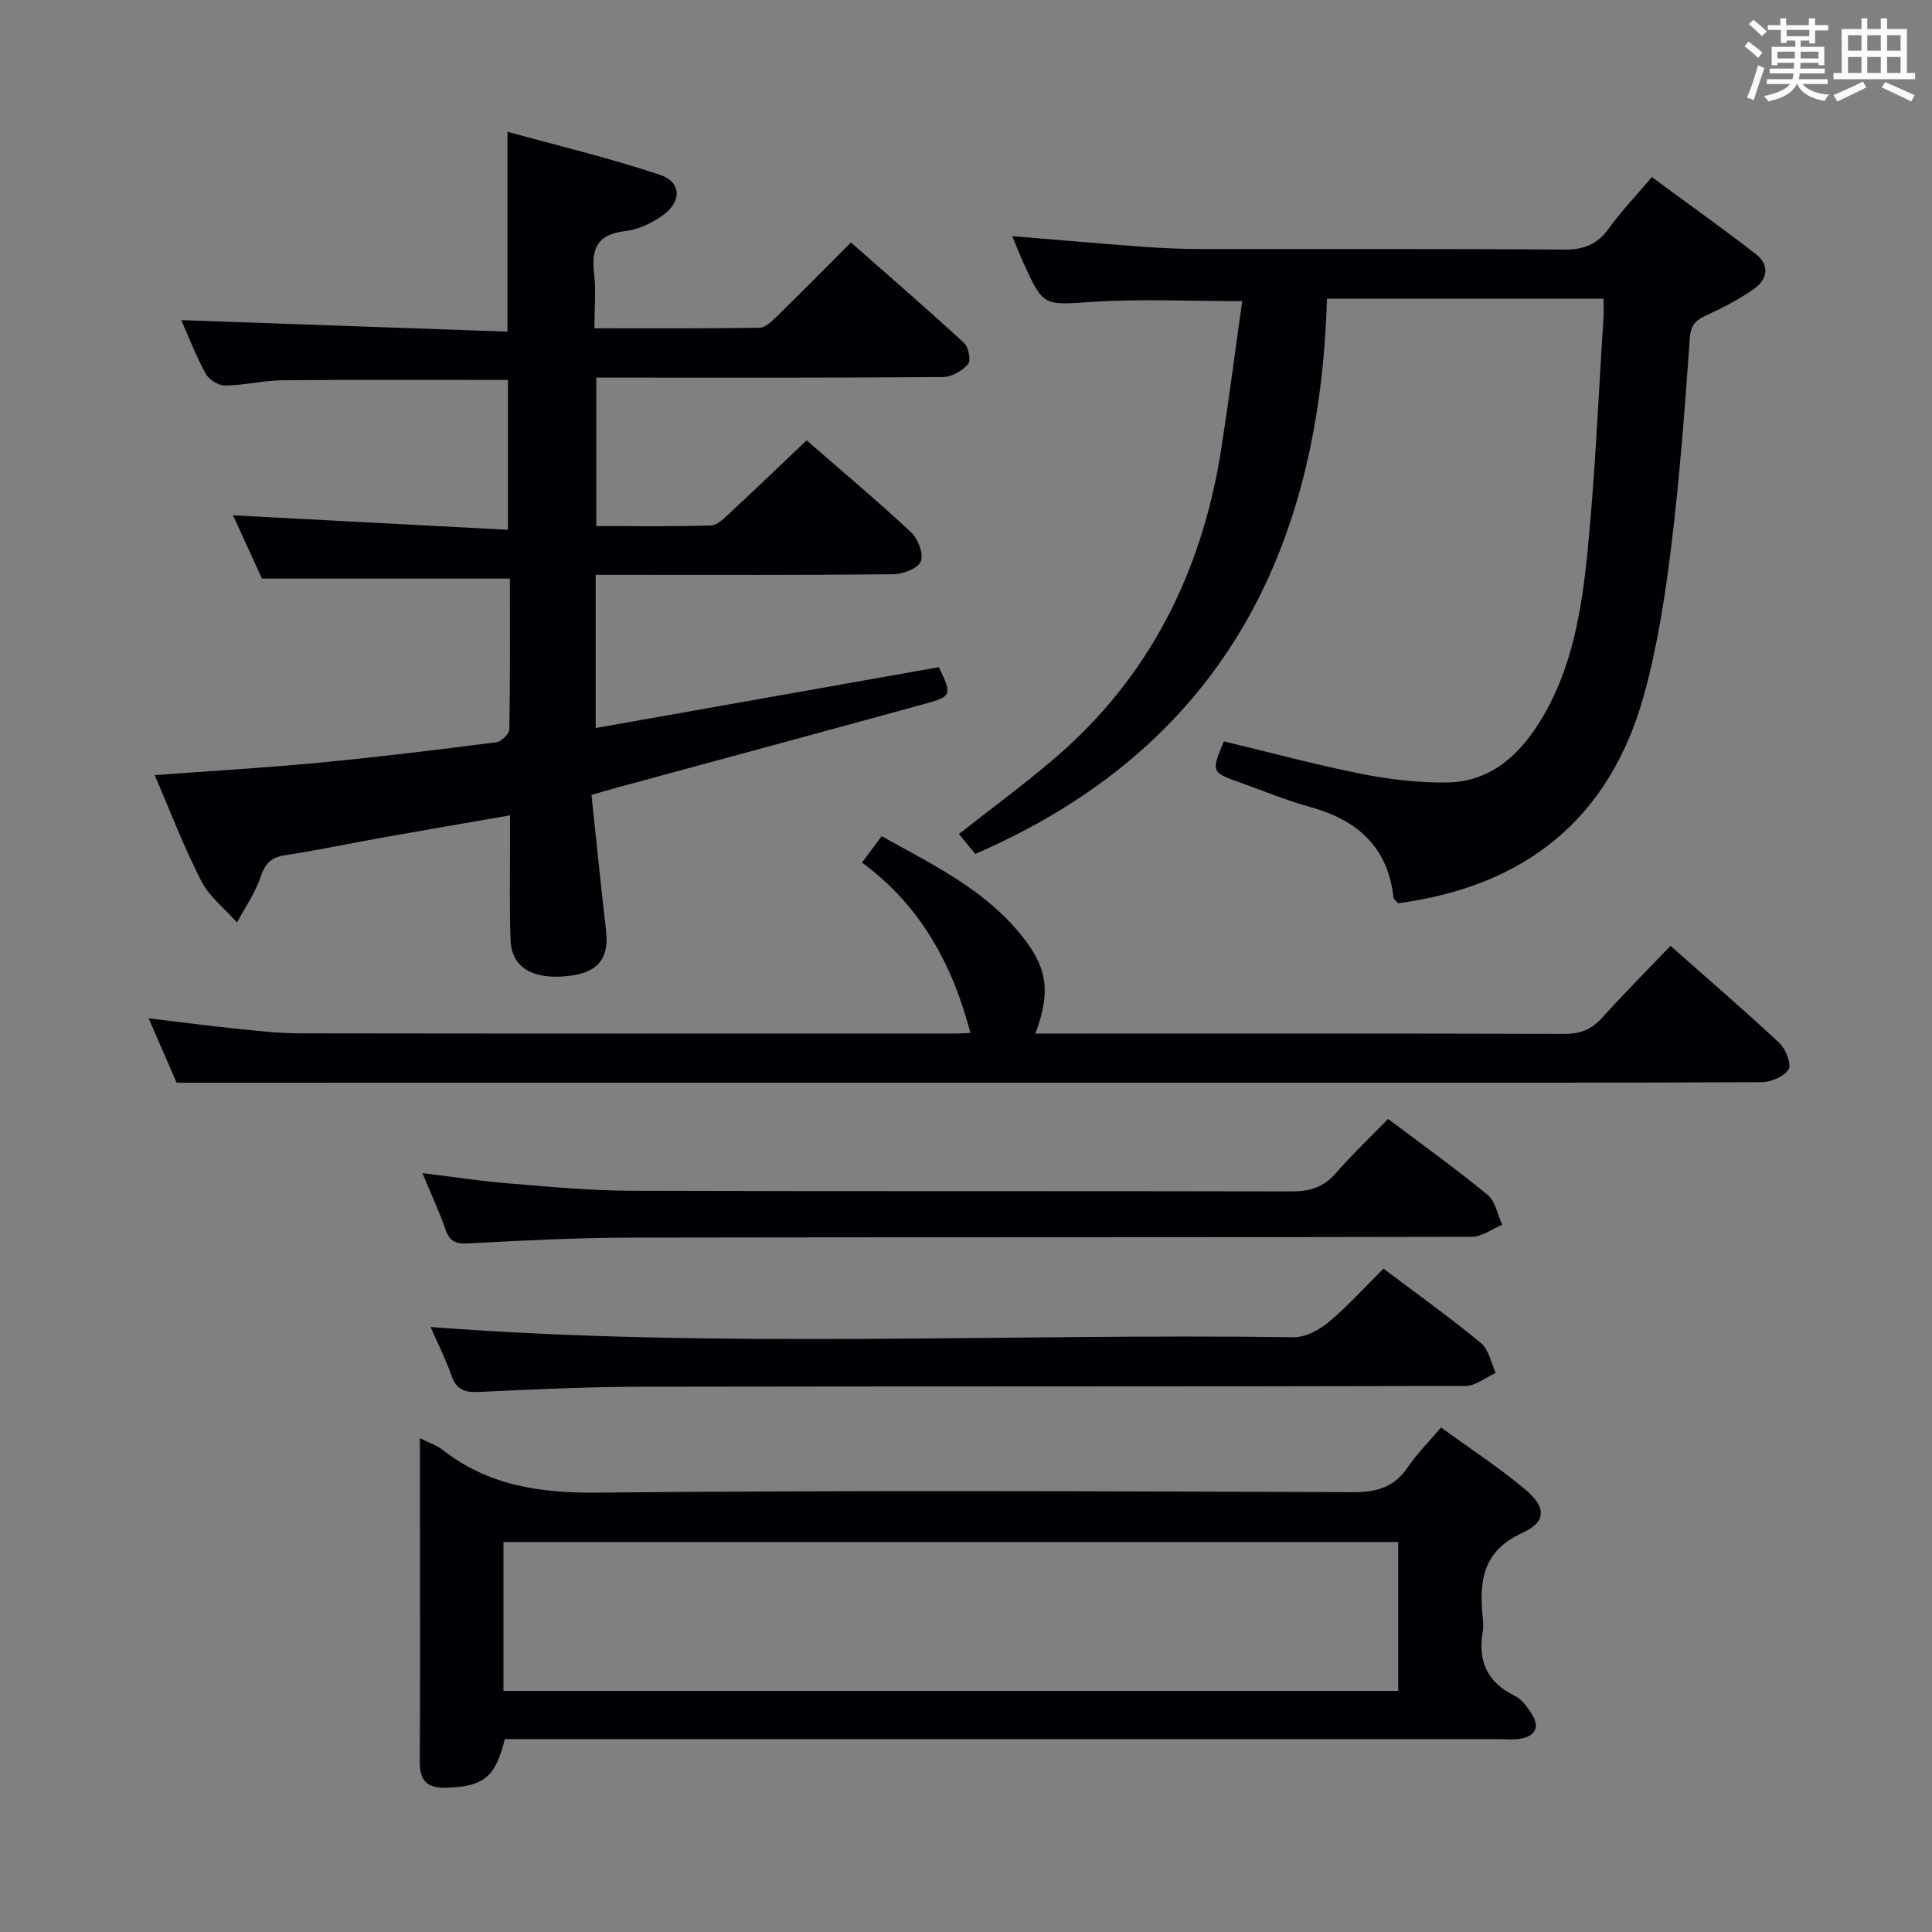 <svg enable-background="new 0 0 400 400" viewBox="0 0 400 400" xmlns="http://www.w3.org/2000/svg"><rect x="0" y="0" width="400" height="400" fill="#808080" stroke="none"/><g fill="#010105"><path d="m105.57 119.79c-17.42 0-34.02 0-51.33 0-1.76-3.84-3.88-8.48-6-13.1 18.91 1 37.67 1.99 56.92 3 0-11.05 0-21.07 0-31.02-15.76 0-31.22-.09-46.67.06-3.97.04-7.92 1.05-11.89 1.09-1.37.01-3.36-1.23-4.03-2.47-2.05-3.77-3.6-7.82-5.04-11.07 22.31.79 44.77 1.58 67.54 2.38 0-13.98 0-27.02 0-41.38 10.5 2.9 21.19 5.43 31.56 8.92 4.52 1.52 4.56 5.56.52 8.43-2.23 1.59-5.03 2.9-7.7 3.21-5.57.64-7.08 3.45-6.46 8.63.43 3.58.08 7.26.08 11.5 11.64 0 22.91.07 34.18-.11 1.21-.02 2.55-1.35 3.57-2.34 4.99-4.88 9.9-9.85 15.36-15.32 7.89 6.95 15.77 13.77 23.44 20.83.92.85 1.44 3.65.82 4.35-1.23 1.38-3.39 2.66-5.18 2.68-21.83.18-43.66.12-65.5.12-1.97 0-3.95 0-6.3 0v30.73c7.91 0 15.84.13 23.76-.12 1.35-.04 2.78-1.55 3.94-2.63 5.24-4.86 10.39-9.82 15.84-14.99 6.99 6.09 14.5 12.39 21.66 19.06 1.43 1.33 2.6 4.48 1.98 6.01-.59 1.45-3.68 2.63-5.69 2.65-18.66.2-37.33.12-56 .12-1.79 0-3.58 0-5.62 0v31.72c23.9-4.24 47.48-8.42 71.06-12.6 2.72 5.69 2.67 6.06-2.8 7.56-21.28 5.85-42.59 11.6-63.89 17.39-1.43.39-2.85.81-5.24 1.5 1 9.36 1.93 18.74 3.02 28.1.66 5.65-1.61 8.62-7.49 9.35-7.52.93-12.05-1.62-12.28-7.3-.26-6.66-.1-13.33-.12-19.99-.01-1.79 0-3.57 0-5.93-9.13 1.59-17.61 3.03-26.07 4.54-6.86 1.22-13.69 2.67-20.57 3.73-2.93.45-4.09 1.81-5.02 4.55-1.12 3.29-3.2 6.26-4.86 9.36-2.52-2.84-5.73-5.33-7.41-8.61-3.61-7.04-6.43-14.48-9.64-21.9 11.7-.87 22.94-1.51 34.14-2.58 12.24-1.17 24.44-2.67 36.64-4.23 1.02-.13 2.63-1.72 2.65-2.66.19-10.48.12-20.95.12-31.22z"/><path d="m201.92 176.79c-.97-1.18-2.12-2.58-3.38-4.12 6.53-5.13 13.05-9.94 19.22-15.16 20.12-16.99 31.13-39.01 35.12-64.77 1.57-10.15 2.88-20.33 4.3-30.39-10.69 0-20.79-.5-30.81.14-10.31.65-10.29 1.14-14.51-8.13-.74-1.62-1.37-3.28-2.28-5.47 9.53.78 18.42 1.57 27.31 2.22 3.98.29 7.97.44 11.96.45 25 .04 49.99-.08 74.99.12 4.09.03 6.87-1.07 9.25-4.38 2.51-3.5 5.53-6.64 8.91-10.64 7.24 5.34 14.49 10.5 21.53 15.95 2.86 2.21 2.48 5.16-.32 7.15-2.95 2.09-6.2 3.81-9.49 5.32-2.24 1.03-3.63 1.81-3.85 4.81-1.02 14.42-2.1 28.86-3.85 43.2-1.27 10.35-2.88 20.77-5.65 30.8-7.11 25.69-24.66 39.63-50.93 43.12-.36-.45-.88-.8-.93-1.2-1.17-10.52-7.55-16.06-17.31-18.75-4.95-1.36-9.72-3.37-14.57-5.09-5.83-2.06-5.88-2.18-3.24-8.48 9.4 2.26 18.82 4.8 28.36 6.71 5.79 1.16 11.78 1.86 17.67 1.81 9.23-.08 15.28-5.74 19.78-13.23 6.33-10.54 8.26-22.44 9.45-34.3 1.62-16.2 2.28-32.5 3.34-48.76.07-1.15.01-2.31.01-3.88-18.94 0-37.64 0-57.27 0-1.49 52.36-22.09 93-72.81 114.95z"/><path d="m86.93 297.76c2.06 1.03 3.52 1.49 4.65 2.37 9.5 7.46 20.22 9.02 32.16 8.9 52.13-.5 104.27-.29 156.41-.09 4.95.02 8.54-1.05 11.34-5.2 1.85-2.73 4.24-5.1 6.86-8.19 5.94 4.32 12.04 8.28 17.55 12.93 4.24 3.58 4.27 6.62-.7 8.88-8.47 3.85-8.96 10.3-8.19 17.84.08.82.13 1.69-.01 2.49-1.07 6.07.79 10.55 6.55 13.37 1.52.75 2.75 2.43 3.68 3.96 1.66 2.72.46 4.47-2.48 4.97-1.46.25-2.99.07-4.49.07-66.63 0-133.26 0-199.89 0-1.98 0-3.96 0-5.85 0-1.98 8.01-4.47 9.83-12.1 10.07-4.22.13-5.55-1.6-5.52-5.6.12-14.99.05-29.98.05-44.97-.02-6.99-.02-13.98-.02-21.8zm17.31 52.33h185.24c0-10.59 0-20.67 0-30.83-61.9 0-123.45 0-185.24 0z"/><path d="m36.57 224.17c-1.49-3.44-3.47-8-5.79-13.34 6.51.78 12.43 1.56 18.37 2.17 4.3.44 8.61.94 12.92.94 45.33.07 90.66.05 135.99.04.98 0 1.96-.09 2.85-.13-3.7-14.13-10.29-26.35-22.44-35.26 1.46-1.96 2.63-3.54 4.07-5.47 10.07 5.63 20.43 10.57 28.07 19.49 6.23 7.28 7.11 12.3 3.76 21.38h5.02c34.83 0 69.66-.04 104.5.07 3.28.01 5.61-.91 7.79-3.32 4.56-5.04 9.35-9.86 14.18-14.91 7.98 7.06 15.42 13.45 22.57 20.14 1.31 1.23 2.53 4.37 1.87 5.44-.92 1.5-3.65 2.63-5.61 2.64-31.66.16-63.33.11-95 .11-56 0-111.99 0-167.99 0-21.29.01-42.6.01-65.13.01z"/><path d="m89.15 274.74c59.64 4.57 119.22 1.29 178.74 2.12 2.42.03 5.26-1.53 7.22-3.16 3.93-3.28 7.38-7.13 11.33-11.04 6.78 5.11 13.66 10.03 20.18 15.4 1.62 1.33 2.07 4.09 3.06 6.19-2.09.94-4.17 2.69-6.26 2.69-56.97.15-113.93.06-170.9.17-11.14.02-22.28.56-33.41 1.08-2.89.14-4.61-.45-5.63-3.37-1.27-3.58-2.99-7-4.33-10.08z"/><path d="m87.46 242.88c6.37.78 12.03 1.65 17.73 2.12 8.44.69 16.9 1.5 25.35 1.53 45.63.15 91.25.03 136.88.14 3.78.01 6.62-.86 9.15-3.77 3.36-3.88 7.11-7.42 10.82-11.24 7.15 5.39 14.05 10.33 20.59 15.71 1.62 1.33 2.06 4.1 3.05 6.21-2.1.87-4.21 2.48-6.31 2.49-57.95.14-115.9.05-173.84.16-11.3.02-22.61.6-33.89 1.2-2.61.14-3.89-.37-4.75-2.89-1.31-3.73-2.99-7.32-4.78-11.66z"/></g><path d="m361.2 9.6.8-1c.9.7 1.9 1.4 2.9 2.3l-.9 1.1c-1-1-2-1.8-2.8-2.4zm.5 10.6c.9-2.1 1.6-4.3 2.3-6.7.4.2.8.4 1.3.6-.7 2.1-1.5 4.3-2.2 6.6zm.4-15.2.9-.9c1 .8 2 1.6 2.8 2.4l-1 1c-.9-.9-1.8-1.7-2.7-2.5zm12.5-1.2h1.2v1.4h2.7v1.1h-2.7v2.7h-1.2v-.6h-1.8v1.3h4.9v3.8h-1.2v-.5h-3.7c0 .4-.1.9-.1 1.2h5.1v1h-5.2c0 .5-.1.9-.2 1.2h6v1h-5.2c1.1 1.3 2.9 2 5.5 2.2-.4.4-.7.8-.9 1.3-2.9-.5-4.8-1.6-5.7-3.5h-.1c-.8 1.7-2.7 2.9-5.9 3.6-.2-.4-.6-.8-.9-1.1 2.8-.6 4.6-1.4 5.4-2.5h-4.8v-1h5.3c.1-.3.2-.7.2-1.2h-4.9v-1h5c0-.4 0-.8.1-1.2h-3.5v.5h-1.2v-3.8h4.9v-1.3h-1.8v.5h-1.2v-2.7h-2.7v-1h2.6v-1.4h1.2v1.4h4.7v-1.4zm-6.6 8.3h3.6c0-.4 0-.9 0-1.4h-3.6zm1.9-4.6h4.7v-1.3h-4.7zm6.6 3.2h-3.7v1.4h3.7z" fill="#fafbfc"/><path d="m385.3 3.8h1.3v2.2h2.8v-2.2h1.3v2.2h4.1v9.1h1.7v1.3h-16.9v-1.3h1.7v-9.1h4.1v-2.2zm.4 13.1.7 1.2c-1.8.9-3.8 1.9-6 2.9-.2-.4-.5-.8-.8-1.3 2.3-1 4.3-1.9 6.1-2.8zm-3.1-6.4h2.8v-3.2h-2.8zm0 4.6h2.8v-3.3h-2.8zm4-4.6h2.8v-3.2h-2.8zm0 4.6h2.8v-3.3h-2.8zm3.7 1.9c2.1.9 4.1 1.8 6.1 2.7l-.7 1.3c-2.2-1.1-4.2-2-6.1-2.9zm3.2-9.7h-2.8v3.2h2.8zm-2.8 7.8h2.8v-3.3h-2.8z" fill="#fafbfc"/></svg>